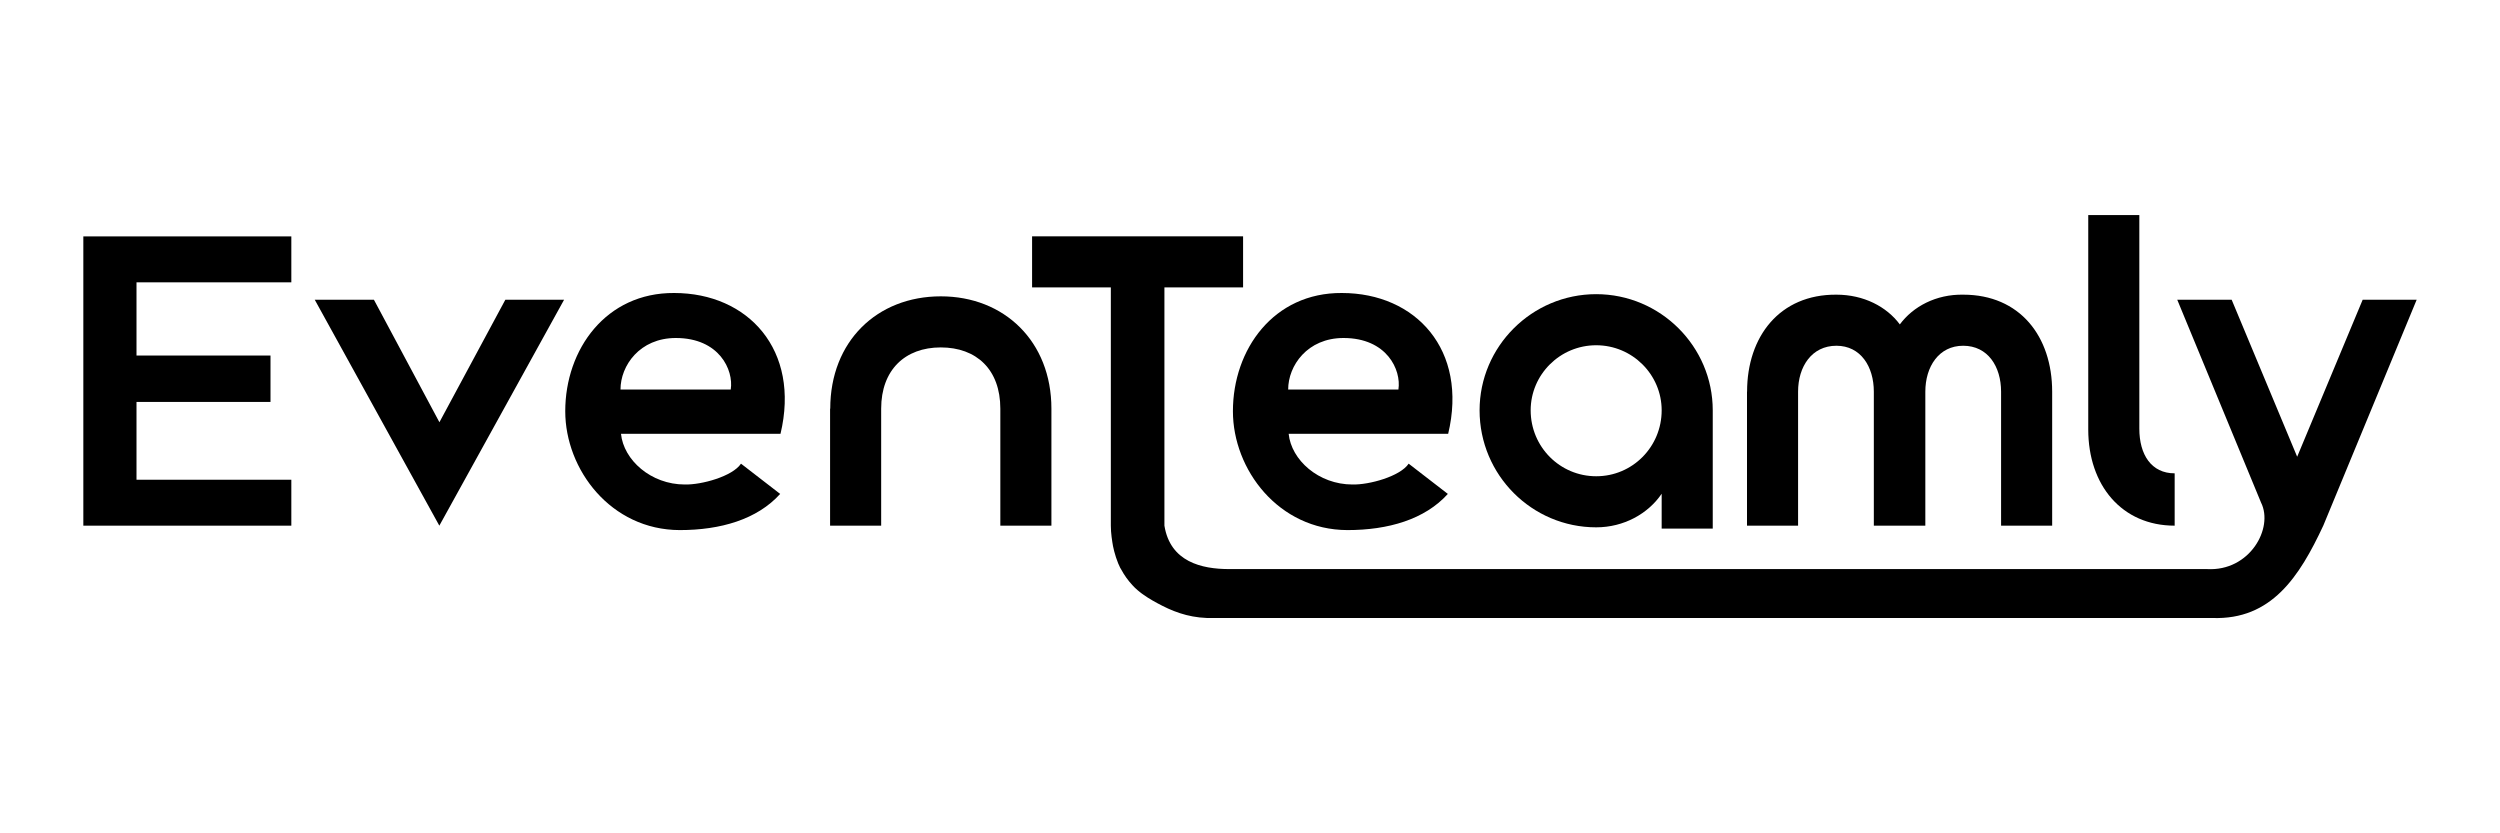 <?xml version="1.0" encoding="utf-8"?>
<!-- Generator: Adobe Illustrator 27.0.0, SVG Export Plug-In . SVG Version: 6.00 Build 0)  -->
<svg version="1.1" id="Слой_1" xmlns="http://www.w3.org/2000/svg" xmlns:xlink="http://www.w3.org/1999/xlink" x="0px" y="0px"
	 viewBox="0 50 300 100" style="enable-background:new 0 0 300 200;" xml:space="preserve">
<g>
	<path class="st0" d="M10,78.37h24.96v5.51H16.38v8.78h16.08v5.57H16.38v9.34h18.58v5.51H10V78.37z"/>
	<path class="st0" d="M52.72,113.08L37.77,85.97h7.1l7.86,14.7l7.91-14.7h7.05L52.72,113.08z"/>
	<path class="st0" d="M67.83,99.35c0-7.45,4.9-14.24,13.07-14.19c8.88,0,15.16,6.84,12.76,16.9H74.52c0.31,3.12,3.57,6.08,7.66,6.08
		c1.99,0.05,5.72-0.97,6.74-2.5l4.7,3.63c-2.76,3.06-7.15,4.34-12.05,4.34C73.29,113.59,67.83,106.34,67.83,99.35z M87.69,96.74
		c0.36-2.35-1.38-6.18-6.59-6.18c-4.34,0-6.64,3.32-6.64,6.18H87.69z"/>
	<path class="st0" d="M99.63,99.04c0-8.07,5.61-13.48,13.27-13.48c7.61,0,13.27,5.41,13.27,13.48v14.04h-6.13V99.04
		c0-4.7-2.86-7.35-7.15-7.35s-7.15,2.71-7.15,7.35v14.04h-6.13V99.04z"/>
	<path class="st0" d="M147.95,99.35c0-7.45,4.9-14.24,13.07-14.19c8.88,0,15.16,6.84,12.76,16.9h-19.14
		c0.31,3.12,3.57,6.08,7.66,6.08c1.99,0.05,5.72-0.97,6.74-2.5l4.7,3.63c-2.76,3.06-7.15,4.34-12.05,4.34
		C153.41,113.59,147.95,106.34,147.95,99.35z M167.81,96.74c0.36-2.35-1.38-6.18-6.59-6.18c-4.34,0-6.64,3.32-6.64,6.18H167.81z"/>
	<path class="st0" d="M177.55,99.24c0-7.66,6.28-13.94,13.99-13.94c7.71,0,13.99,6.28,13.99,13.94v14.19h-6.13v-4.18
		c-1.63,2.4-4.54,4.03-7.86,4.03C183.83,113.28,177.55,107,177.55,99.24z M199.4,99.24c0-4.29-3.52-7.81-7.86-7.81
		c-4.34,0-7.86,3.52-7.86,7.81c0,4.39,3.52,7.91,7.86,7.91C195.88,107.16,199.4,103.63,199.4,99.24z"/>
	<path class="st0" d="M209.65,97c0-6.64,3.93-11.69,10.72-11.64c3.27,0,6.02,1.43,7.61,3.57c1.58-2.14,4.34-3.63,7.61-3.57
		c6.79,0,10.67,5,10.67,11.64v16.08h-6.13V97c0-3.01-1.58-5.51-4.55-5.51c-2.91,0-4.54,2.5-4.54,5.51v16.08h-6.18V97
		c0-3.01-1.58-5.51-4.49-5.51c-2.96,0-4.6,2.5-4.6,5.51v16.08h-6.13V97z"/>
	<path class="st0" d="M250.59,101.54V75.81h6.13v25.63c0,3.11,1.43,5.36,4.24,5.36v6.28C254.62,113.08,250.59,108.23,250.59,101.54z
		"/>
	<path class="st0" d="M283.52,85.97l-7.86,18.84l-7.86-18.84h-6.53l10.06,24.35c1.52,3.04-1.34,8.26-6.49,7.97
		c-0.02,0-0.21,0-0.24,0c-0.39,0-0.93,0-0.93,0H147.51l0,0c-3.32,0-7.08-0.87-7.78-5.21h0v-2.45v-7.81v-6.13v-2V84.49h9.44v-6.13
		h-25.32v6.13h9.45v12.2v2.82v3.31v10.26c0,0.47,0.04,0.92,0.09,1.34c0.05,0.43,0.12,0.81,0.17,1.11c0.07,0.38,0.19,0.81,0.32,1.23
		c0.02,0.05,0.03,0.11,0.05,0.16c0.17,0.5,0.35,0.96,0.49,1.21c0.04,0.07,0.08,0.13,0.12,0.2c0.38,0.71,0.83,1.33,1.34,1.88
		c0.2,0.22,0.41,0.43,0.64,0.62c0.09,0.08,0.18,0.15,0.27,0.22c0.12,0.09,0.23,0.19,0.36,0.27c0.73,0.53,1.54,0.97,2.34,1.38
		c1.79,0.91,3.75,1.54,6.23,1.46c0.04,0,0.14,0,0.19,0c0.69,0,1.51,0,1.51,0h116.21c0,0,1.2,0,1.76,0c0.03,0,0.07,0,0.1,0
		c7.08,0.24,10.43-4.93,13.31-11.1L290,85.97H283.52z"/>
</g>
</svg>
